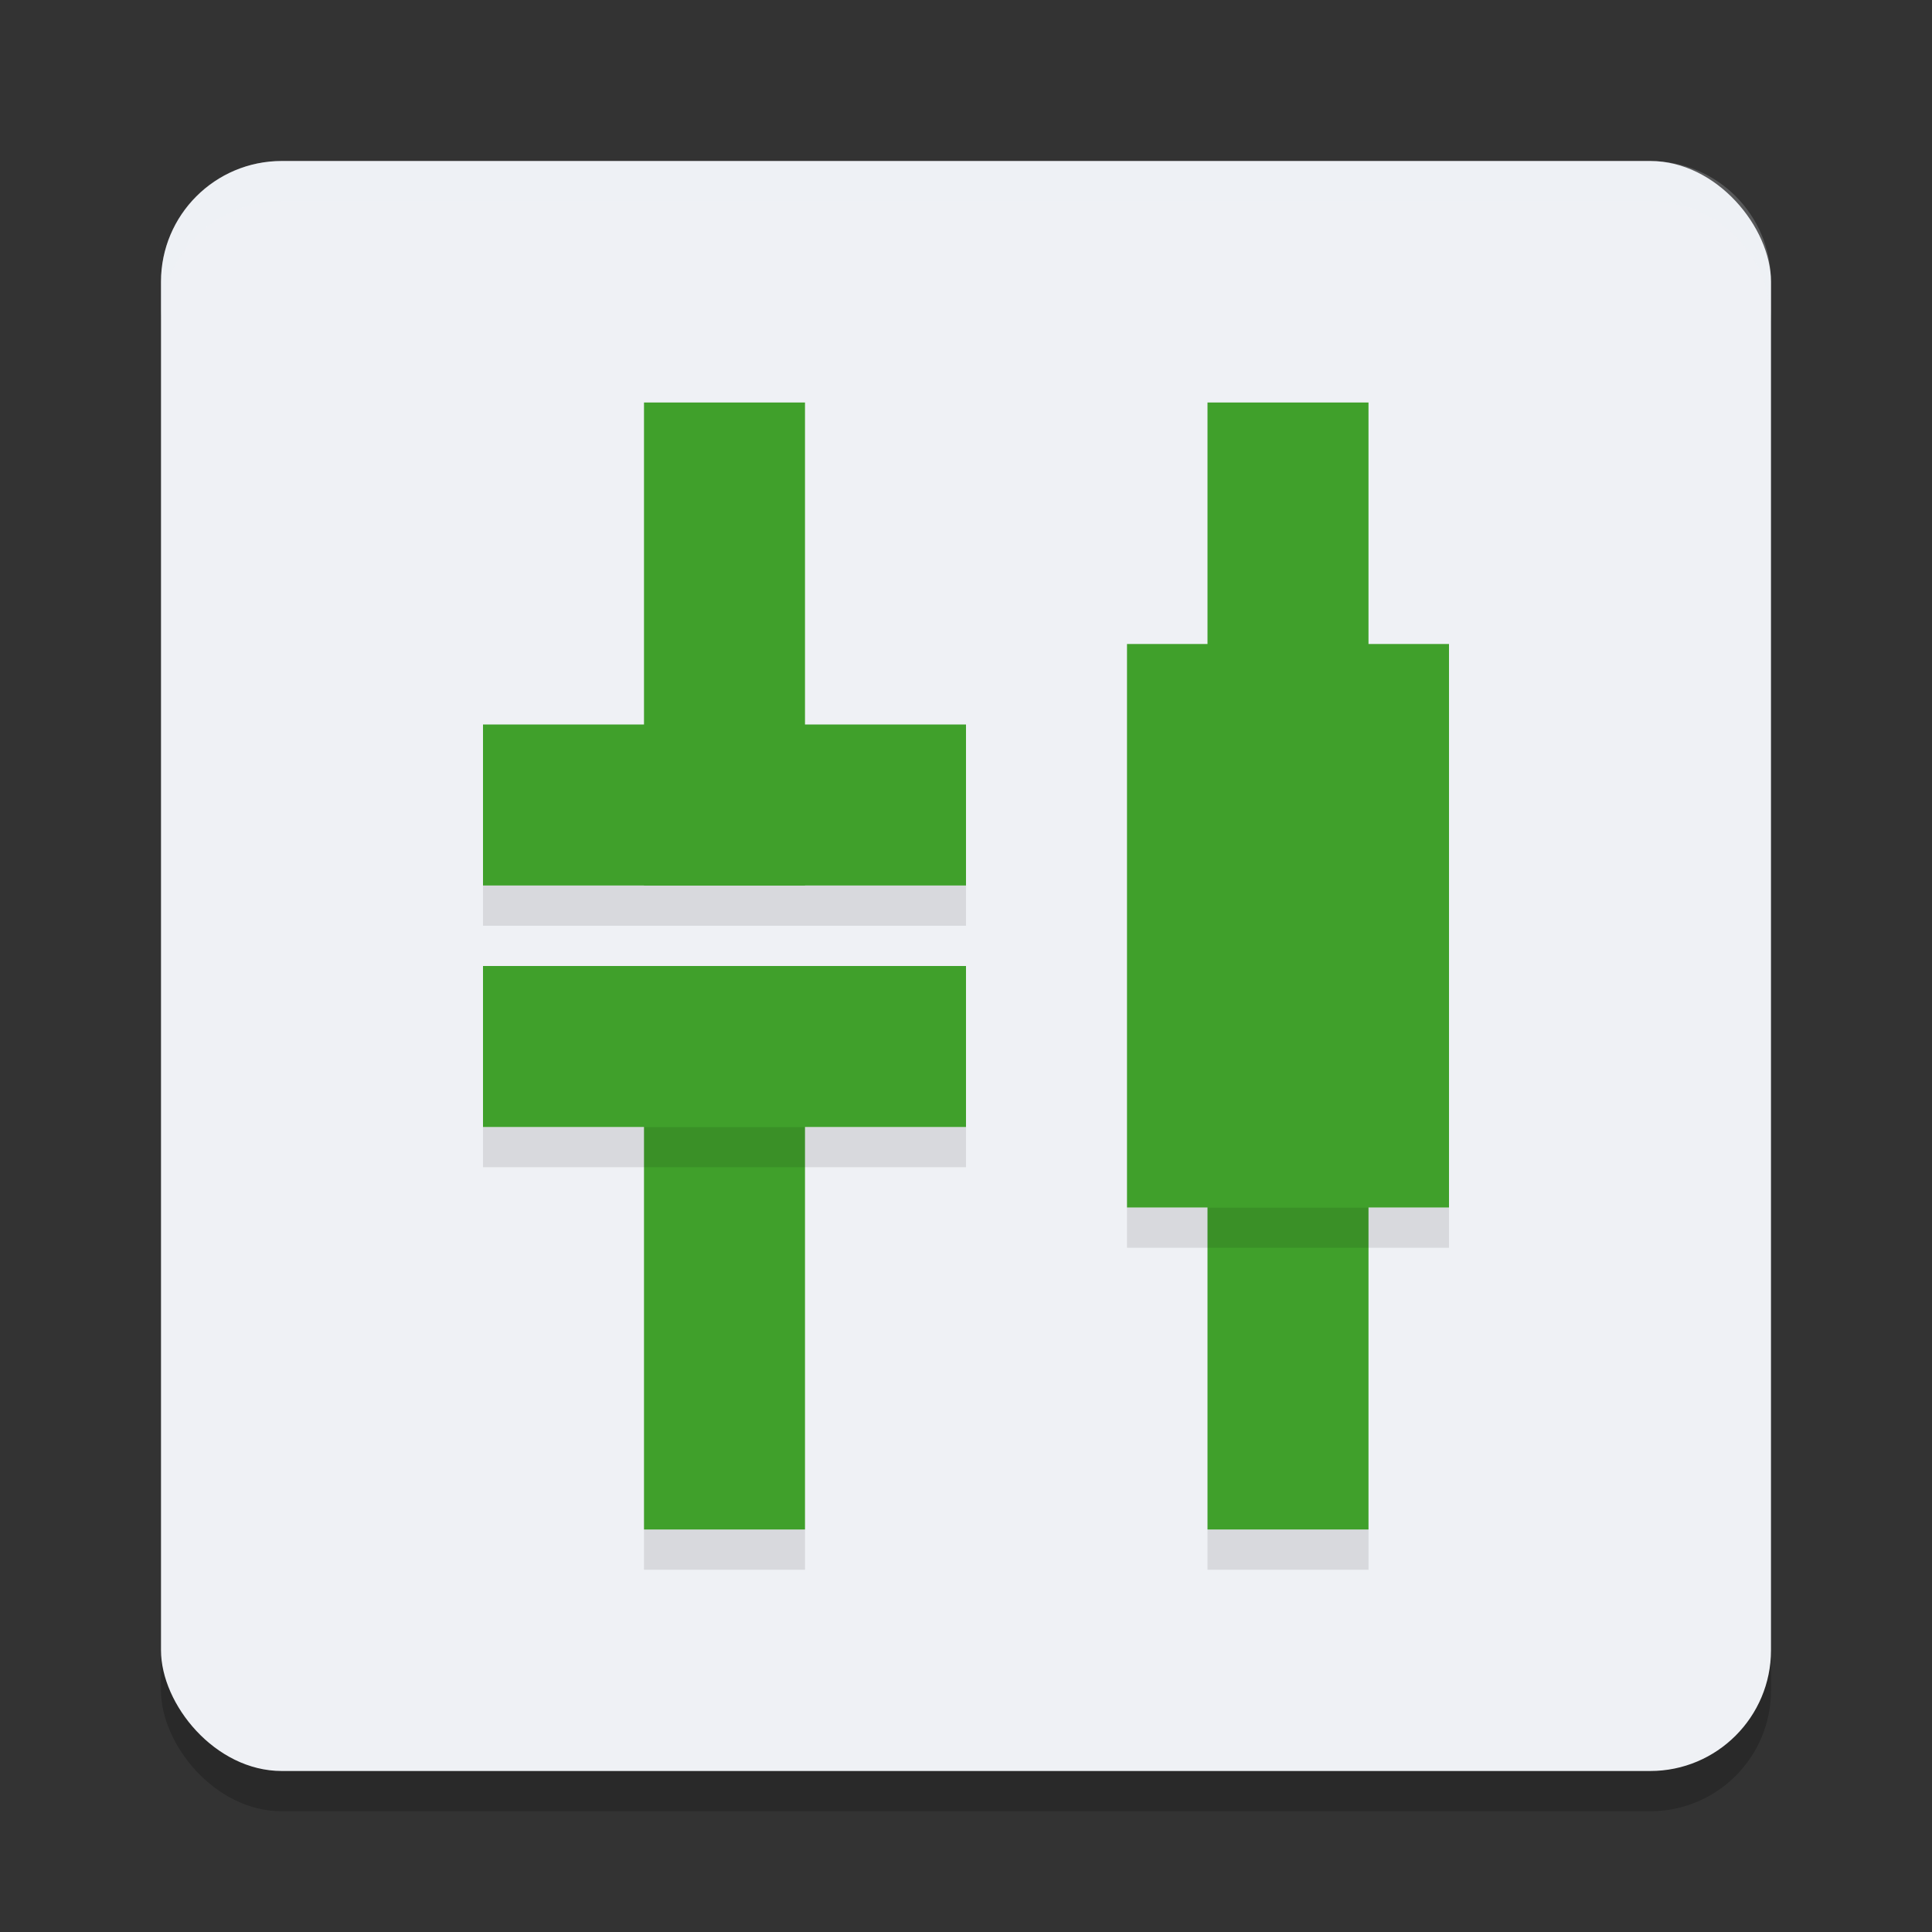<svg xmlns="http://www.w3.org/2000/svg" width="24" height="24" version="1.1">
 <rect width="100%" height="100%" fill="#333333" stroke="none"/>
 <rect style="opacity:0.2" width="20" height="20" x="2" y="2.5" rx="1.5" ry="1.5"/>
 <rect style="fill:#eff1f5" width="20" height="20" x="2" y="2" rx="1.5" ry="1.5"/>
 <rect style="opacity:0.1" width="2" height=".5" x="8" y="-19.5" transform="scale(1,-1)"/>
 <rect style="fill:#40a02b" width="2" height="6" x="8" y="-19" transform="scale(1,-1)"/>
 <rect style="opacity:0.1" width="2" height=".5" x="15" y="19"/>
 <rect style="fill:#40a02b" width="2" height="14" x="15" y="5"/>
 <rect style="opacity:0.1" width="4" height=".5" x="14" y="15"/>
 <rect style="fill:#40a02b" width="4" height="7" x="14" y="8"/>
 <rect style="fill:#40a02b" width="2" height="6" x="8" y="5"/>
 <rect style="opacity:0.1" width=".5" height="6" x="11" y="-12" transform="rotate(90)"/>
 <rect style="fill:#40a02b" width="2" height="6" x="9" y="-12" transform="rotate(90)"/>
 <rect style="opacity:0.1" width=".5" height="6" x="-14.5" y="-12" transform="matrix(0,-1,-1,0,0,0)"/>
 <rect style="fill:#40a02b" width="2" height="6" x="-14" y="-12" transform="matrix(0,-1,-1,0,0,0)"/>
 <path style="opacity:0.2;fill:#eff1f5" d="M 3.5,2 C 2.669,2 2,2.669 2,3.5 V 4 C 2,3.169 2.669,2.5 3.5,2.5 h 17 C 21.331,2.5 22,3.169 22,4 V 3.5 C 22,2.669 21.331,2 20.5,2 Z"/>
</svg>
